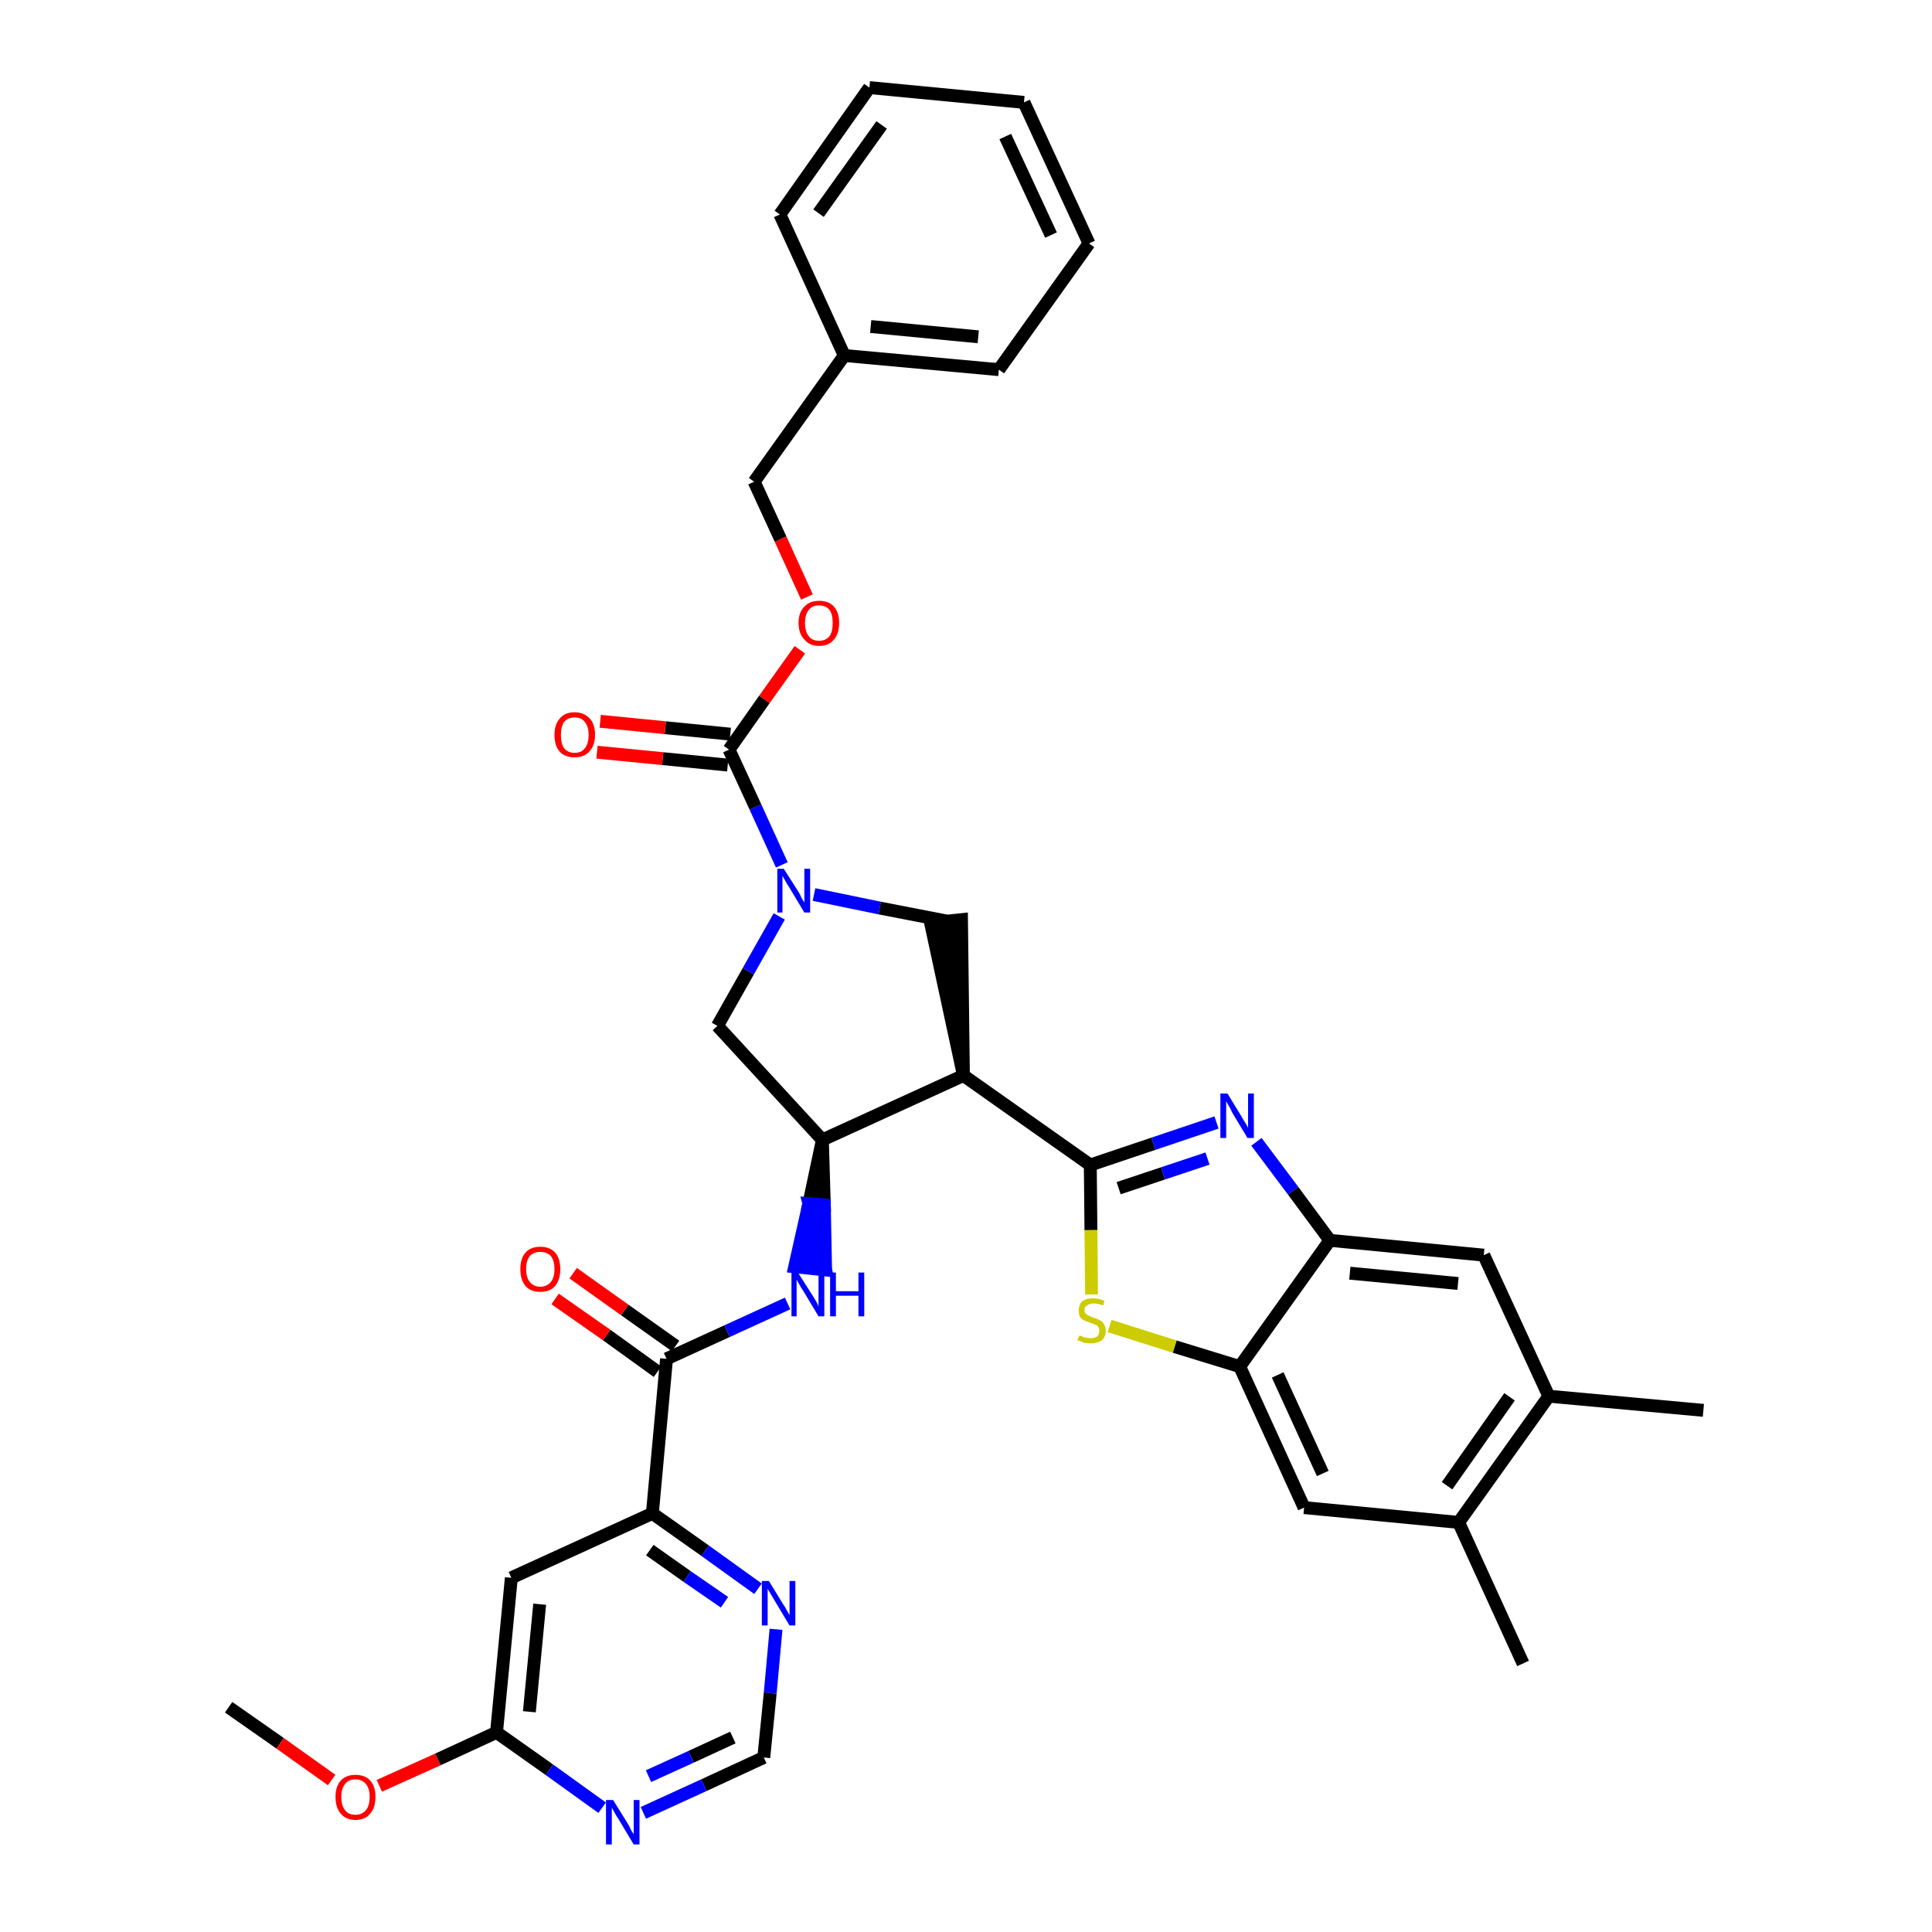 <?xml version='1.0' encoding='iso-8859-1'?>
<svg version='1.1' baseProfile='full'
              xmlns='http://www.w3.org/2000/svg'
                      xmlns:rdkit='http://www.rdkit.org/xml'
                      xmlns:xlink='http://www.w3.org/1999/xlink'
                  xml:space='preserve'
width='300px' height='300px' viewBox='0 0 300 300'>
<!-- END OF HEADER -->
<path class='bond-0 atom-0 atom-1' d='M 35.5,265.1 L 43.5,270.7' style='fill:none;fill-rule:evenodd;stroke:#000000;stroke-width:2.0px;stroke-linecap:butt;stroke-linejoin:miter;stroke-opacity:1' />
<path class='bond-0 atom-0 atom-1' d='M 43.5,270.7 L 51.5,276.4' style='fill:none;fill-rule:evenodd;stroke:#FF0000;stroke-width:2.0px;stroke-linecap:butt;stroke-linejoin:miter;stroke-opacity:1' />
<path class='bond-1 atom-1 atom-2' d='M 58.9,277.3 L 68.0,273.2' style='fill:none;fill-rule:evenodd;stroke:#FF0000;stroke-width:2.0px;stroke-linecap:butt;stroke-linejoin:miter;stroke-opacity:1' />
<path class='bond-1 atom-1 atom-2' d='M 68.0,273.2 L 77.1,269.0' style='fill:none;fill-rule:evenodd;stroke:#000000;stroke-width:2.0px;stroke-linecap:butt;stroke-linejoin:miter;stroke-opacity:1' />
<path class='bond-2 atom-2 atom-3' d='M 77.1,269.0 L 79.4,245.0' style='fill:none;fill-rule:evenodd;stroke:#000000;stroke-width:2.0px;stroke-linecap:butt;stroke-linejoin:miter;stroke-opacity:1' />
<path class='bond-2 atom-2 atom-3' d='M 82.2,265.8 L 83.8,249.1' style='fill:none;fill-rule:evenodd;stroke:#000000;stroke-width:2.0px;stroke-linecap:butt;stroke-linejoin:miter;stroke-opacity:1' />
<path class='bond-36 atom-36 atom-2' d='M 93.5,280.7 L 85.3,274.8' style='fill:none;fill-rule:evenodd;stroke:#0000FF;stroke-width:2.0px;stroke-linecap:butt;stroke-linejoin:miter;stroke-opacity:1' />
<path class='bond-36 atom-36 atom-2' d='M 85.3,274.8 L 77.1,269.0' style='fill:none;fill-rule:evenodd;stroke:#000000;stroke-width:2.0px;stroke-linecap:butt;stroke-linejoin:miter;stroke-opacity:1' />
<path class='bond-3 atom-3 atom-4' d='M 79.4,245.0 L 101.3,235.0' style='fill:none;fill-rule:evenodd;stroke:#000000;stroke-width:2.0px;stroke-linecap:butt;stroke-linejoin:miter;stroke-opacity:1' />
<path class='bond-4 atom-4 atom-5' d='M 101.3,235.0 L 103.5,211.0' style='fill:none;fill-rule:evenodd;stroke:#000000;stroke-width:2.0px;stroke-linecap:butt;stroke-linejoin:miter;stroke-opacity:1' />
<path class='bond-33 atom-4 atom-34' d='M 101.3,235.0 L 109.5,240.8' style='fill:none;fill-rule:evenodd;stroke:#000000;stroke-width:2.0px;stroke-linecap:butt;stroke-linejoin:miter;stroke-opacity:1' />
<path class='bond-33 atom-4 atom-34' d='M 109.5,240.8 L 117.7,246.7' style='fill:none;fill-rule:evenodd;stroke:#0000FF;stroke-width:2.0px;stroke-linecap:butt;stroke-linejoin:miter;stroke-opacity:1' />
<path class='bond-33 atom-4 atom-34' d='M 100.9,240.7 L 106.7,244.8' style='fill:none;fill-rule:evenodd;stroke:#000000;stroke-width:2.0px;stroke-linecap:butt;stroke-linejoin:miter;stroke-opacity:1' />
<path class='bond-33 atom-4 atom-34' d='M 106.7,244.8 L 112.5,248.8' style='fill:none;fill-rule:evenodd;stroke:#0000FF;stroke-width:2.0px;stroke-linecap:butt;stroke-linejoin:miter;stroke-opacity:1' />
<path class='bond-5 atom-5 atom-6' d='M 104.9,209.0 L 97.0,203.4' style='fill:none;fill-rule:evenodd;stroke:#000000;stroke-width:2.0px;stroke-linecap:butt;stroke-linejoin:miter;stroke-opacity:1' />
<path class='bond-5 atom-5 atom-6' d='M 97.0,203.4 L 89.0,197.7' style='fill:none;fill-rule:evenodd;stroke:#FF0000;stroke-width:2.0px;stroke-linecap:butt;stroke-linejoin:miter;stroke-opacity:1' />
<path class='bond-5 atom-5 atom-6' d='M 102.1,213.0 L 94.2,207.3' style='fill:none;fill-rule:evenodd;stroke:#000000;stroke-width:2.0px;stroke-linecap:butt;stroke-linejoin:miter;stroke-opacity:1' />
<path class='bond-5 atom-5 atom-6' d='M 94.2,207.3 L 86.2,201.7' style='fill:none;fill-rule:evenodd;stroke:#FF0000;stroke-width:2.0px;stroke-linecap:butt;stroke-linejoin:miter;stroke-opacity:1' />
<path class='bond-6 atom-5 atom-7' d='M 103.5,211.0 L 112.9,206.7' style='fill:none;fill-rule:evenodd;stroke:#000000;stroke-width:2.0px;stroke-linecap:butt;stroke-linejoin:miter;stroke-opacity:1' />
<path class='bond-6 atom-5 atom-7' d='M 112.9,206.7 L 122.3,202.4' style='fill:none;fill-rule:evenodd;stroke:#0000FF;stroke-width:2.0px;stroke-linecap:butt;stroke-linejoin:miter;stroke-opacity:1' />
<path class='bond-7 atom-8 atom-7' d='M 127.7,177.0 L 125.6,186.9 L 128.0,187.1 Z' style='fill:#000000;fill-rule:evenodd;fill-opacity:1;stroke:#000000;stroke-width:2.0px;stroke-linecap:butt;stroke-linejoin:miter;stroke-opacity:1;' />
<path class='bond-7 atom-8 atom-7' d='M 125.6,186.9 L 128.2,197.2 L 123.4,196.7 Z' style='fill:#0000FF;fill-rule:evenodd;fill-opacity:1;stroke:#0000FF;stroke-width:2.0px;stroke-linecap:butt;stroke-linejoin:miter;stroke-opacity:1;' />
<path class='bond-7 atom-8 atom-7' d='M 125.6,186.9 L 128.0,187.1 L 128.2,197.2 Z' style='fill:#0000FF;fill-rule:evenodd;fill-opacity:1;stroke:#0000FF;stroke-width:2.0px;stroke-linecap:butt;stroke-linejoin:miter;stroke-opacity:1;' />
<path class='bond-8 atom-8 atom-9' d='M 127.7,177.0 L 111.4,159.3' style='fill:none;fill-rule:evenodd;stroke:#000000;stroke-width:2.0px;stroke-linecap:butt;stroke-linejoin:miter;stroke-opacity:1' />
<path class='bond-37 atom-22 atom-8' d='M 149.6,167.0 L 127.7,177.0' style='fill:none;fill-rule:evenodd;stroke:#000000;stroke-width:2.0px;stroke-linecap:butt;stroke-linejoin:miter;stroke-opacity:1' />
<path class='bond-9 atom-9 atom-10' d='M 111.4,159.3 L 116.2,150.8' style='fill:none;fill-rule:evenodd;stroke:#000000;stroke-width:2.0px;stroke-linecap:butt;stroke-linejoin:miter;stroke-opacity:1' />
<path class='bond-9 atom-9 atom-10' d='M 116.2,150.8 L 121.0,142.3' style='fill:none;fill-rule:evenodd;stroke:#0000FF;stroke-width:2.0px;stroke-linecap:butt;stroke-linejoin:miter;stroke-opacity:1' />
<path class='bond-10 atom-10 atom-11' d='M 121.4,134.3 L 117.3,125.3' style='fill:none;fill-rule:evenodd;stroke:#0000FF;stroke-width:2.0px;stroke-linecap:butt;stroke-linejoin:miter;stroke-opacity:1' />
<path class='bond-10 atom-10 atom-11' d='M 117.3,125.3 L 113.2,116.4' style='fill:none;fill-rule:evenodd;stroke:#000000;stroke-width:2.0px;stroke-linecap:butt;stroke-linejoin:miter;stroke-opacity:1' />
<path class='bond-20 atom-10 atom-21' d='M 126.4,138.9 L 136.6,141.0' style='fill:none;fill-rule:evenodd;stroke:#0000FF;stroke-width:2.0px;stroke-linecap:butt;stroke-linejoin:miter;stroke-opacity:1' />
<path class='bond-20 atom-10 atom-21' d='M 136.6,141.0 L 146.9,143.0' style='fill:none;fill-rule:evenodd;stroke:#000000;stroke-width:2.0px;stroke-linecap:butt;stroke-linejoin:miter;stroke-opacity:1' />
<path class='bond-11 atom-11 atom-12' d='M 113.4,114.0 L 103.3,113.0' style='fill:none;fill-rule:evenodd;stroke:#000000;stroke-width:2.0px;stroke-linecap:butt;stroke-linejoin:miter;stroke-opacity:1' />
<path class='bond-11 atom-11 atom-12' d='M 103.3,113.0 L 93.2,112.0' style='fill:none;fill-rule:evenodd;stroke:#FF0000;stroke-width:2.0px;stroke-linecap:butt;stroke-linejoin:miter;stroke-opacity:1' />
<path class='bond-11 atom-11 atom-12' d='M 113.0,118.8 L 102.9,117.8' style='fill:none;fill-rule:evenodd;stroke:#000000;stroke-width:2.0px;stroke-linecap:butt;stroke-linejoin:miter;stroke-opacity:1' />
<path class='bond-11 atom-11 atom-12' d='M 102.9,117.8 L 92.7,116.8' style='fill:none;fill-rule:evenodd;stroke:#FF0000;stroke-width:2.0px;stroke-linecap:butt;stroke-linejoin:miter;stroke-opacity:1' />
<path class='bond-12 atom-11 atom-13' d='M 113.2,116.4 L 118.7,108.6' style='fill:none;fill-rule:evenodd;stroke:#000000;stroke-width:2.0px;stroke-linecap:butt;stroke-linejoin:miter;stroke-opacity:1' />
<path class='bond-12 atom-11 atom-13' d='M 118.7,108.6 L 124.2,100.9' style='fill:none;fill-rule:evenodd;stroke:#FF0000;stroke-width:2.0px;stroke-linecap:butt;stroke-linejoin:miter;stroke-opacity:1' />
<path class='bond-13 atom-13 atom-14' d='M 125.3,92.7 L 121.2,83.7' style='fill:none;fill-rule:evenodd;stroke:#FF0000;stroke-width:2.0px;stroke-linecap:butt;stroke-linejoin:miter;stroke-opacity:1' />
<path class='bond-13 atom-13 atom-14' d='M 121.2,83.7 L 117.1,74.8' style='fill:none;fill-rule:evenodd;stroke:#000000;stroke-width:2.0px;stroke-linecap:butt;stroke-linejoin:miter;stroke-opacity:1' />
<path class='bond-14 atom-14 atom-15' d='M 117.1,74.8 L 131.1,55.2' style='fill:none;fill-rule:evenodd;stroke:#000000;stroke-width:2.0px;stroke-linecap:butt;stroke-linejoin:miter;stroke-opacity:1' />
<path class='bond-15 atom-15 atom-16' d='M 131.1,55.2 L 155.1,57.4' style='fill:none;fill-rule:evenodd;stroke:#000000;stroke-width:2.0px;stroke-linecap:butt;stroke-linejoin:miter;stroke-opacity:1' />
<path class='bond-15 atom-15 atom-16' d='M 135.2,50.7 L 151.9,52.3' style='fill:none;fill-rule:evenodd;stroke:#000000;stroke-width:2.0px;stroke-linecap:butt;stroke-linejoin:miter;stroke-opacity:1' />
<path class='bond-39 atom-20 atom-15' d='M 121.1,33.3 L 131.1,55.2' style='fill:none;fill-rule:evenodd;stroke:#000000;stroke-width:2.0px;stroke-linecap:butt;stroke-linejoin:miter;stroke-opacity:1' />
<path class='bond-16 atom-16 atom-17' d='M 155.1,57.4 L 169.1,37.8' style='fill:none;fill-rule:evenodd;stroke:#000000;stroke-width:2.0px;stroke-linecap:butt;stroke-linejoin:miter;stroke-opacity:1' />
<path class='bond-17 atom-17 atom-18' d='M 169.1,37.8 L 159.0,15.9' style='fill:none;fill-rule:evenodd;stroke:#000000;stroke-width:2.0px;stroke-linecap:butt;stroke-linejoin:miter;stroke-opacity:1' />
<path class='bond-17 atom-17 atom-18' d='M 163.2,36.5 L 156.1,21.2' style='fill:none;fill-rule:evenodd;stroke:#000000;stroke-width:2.0px;stroke-linecap:butt;stroke-linejoin:miter;stroke-opacity:1' />
<path class='bond-18 atom-18 atom-19' d='M 159.0,15.9 L 135.0,13.6' style='fill:none;fill-rule:evenodd;stroke:#000000;stroke-width:2.0px;stroke-linecap:butt;stroke-linejoin:miter;stroke-opacity:1' />
<path class='bond-19 atom-19 atom-20' d='M 135.0,13.6 L 121.1,33.3' style='fill:none;fill-rule:evenodd;stroke:#000000;stroke-width:2.0px;stroke-linecap:butt;stroke-linejoin:miter;stroke-opacity:1' />
<path class='bond-19 atom-19 atom-20' d='M 136.9,19.4 L 127.1,33.1' style='fill:none;fill-rule:evenodd;stroke:#000000;stroke-width:2.0px;stroke-linecap:butt;stroke-linejoin:miter;stroke-opacity:1' />
<path class='bond-21 atom-22 atom-21' d='M 149.6,167.0 L 149.3,142.8 L 144.5,143.3 Z' style='fill:#000000;fill-rule:evenodd;fill-opacity:1;stroke:#000000;stroke-width:2.0px;stroke-linecap:butt;stroke-linejoin:miter;stroke-opacity:1;' />
<path class='bond-22 atom-22 atom-23' d='M 149.6,167.0 L 169.3,180.9' style='fill:none;fill-rule:evenodd;stroke:#000000;stroke-width:2.0px;stroke-linecap:butt;stroke-linejoin:miter;stroke-opacity:1' />
<path class='bond-23 atom-23 atom-24' d='M 169.3,180.9 L 179.1,177.6' style='fill:none;fill-rule:evenodd;stroke:#000000;stroke-width:2.0px;stroke-linecap:butt;stroke-linejoin:miter;stroke-opacity:1' />
<path class='bond-23 atom-23 atom-24' d='M 179.1,177.6 L 188.9,174.3' style='fill:none;fill-rule:evenodd;stroke:#0000FF;stroke-width:2.0px;stroke-linecap:butt;stroke-linejoin:miter;stroke-opacity:1' />
<path class='bond-23 atom-23 atom-24' d='M 173.7,184.5 L 180.6,182.2' style='fill:none;fill-rule:evenodd;stroke:#000000;stroke-width:2.0px;stroke-linecap:butt;stroke-linejoin:miter;stroke-opacity:1' />
<path class='bond-23 atom-23 atom-24' d='M 180.6,182.2 L 187.5,179.9' style='fill:none;fill-rule:evenodd;stroke:#0000FF;stroke-width:2.0px;stroke-linecap:butt;stroke-linejoin:miter;stroke-opacity:1' />
<path class='bond-38 atom-33 atom-23' d='M 169.5,201.0 L 169.4,191.0' style='fill:none;fill-rule:evenodd;stroke:#CCCC00;stroke-width:2.0px;stroke-linecap:butt;stroke-linejoin:miter;stroke-opacity:1' />
<path class='bond-38 atom-33 atom-23' d='M 169.4,191.0 L 169.3,180.9' style='fill:none;fill-rule:evenodd;stroke:#000000;stroke-width:2.0px;stroke-linecap:butt;stroke-linejoin:miter;stroke-opacity:1' />
<path class='bond-24 atom-24 atom-25' d='M 195.1,177.3 L 200.8,184.9' style='fill:none;fill-rule:evenodd;stroke:#0000FF;stroke-width:2.0px;stroke-linecap:butt;stroke-linejoin:miter;stroke-opacity:1' />
<path class='bond-24 atom-24 atom-25' d='M 200.8,184.9 L 206.5,192.6' style='fill:none;fill-rule:evenodd;stroke:#000000;stroke-width:2.0px;stroke-linecap:butt;stroke-linejoin:miter;stroke-opacity:1' />
<path class='bond-25 atom-25 atom-26' d='M 206.5,192.6 L 230.4,194.9' style='fill:none;fill-rule:evenodd;stroke:#000000;stroke-width:2.0px;stroke-linecap:butt;stroke-linejoin:miter;stroke-opacity:1' />
<path class='bond-25 atom-25 atom-26' d='M 209.6,197.7 L 226.4,199.3' style='fill:none;fill-rule:evenodd;stroke:#000000;stroke-width:2.0px;stroke-linecap:butt;stroke-linejoin:miter;stroke-opacity:1' />
<path class='bond-40 atom-32 atom-25' d='M 192.5,212.2 L 206.5,192.6' style='fill:none;fill-rule:evenodd;stroke:#000000;stroke-width:2.0px;stroke-linecap:butt;stroke-linejoin:miter;stroke-opacity:1' />
<path class='bond-26 atom-26 atom-27' d='M 230.4,194.9 L 240.5,216.8' style='fill:none;fill-rule:evenodd;stroke:#000000;stroke-width:2.0px;stroke-linecap:butt;stroke-linejoin:miter;stroke-opacity:1' />
<path class='bond-27 atom-27 atom-28' d='M 240.5,216.8 L 264.5,219.0' style='fill:none;fill-rule:evenodd;stroke:#000000;stroke-width:2.0px;stroke-linecap:butt;stroke-linejoin:miter;stroke-opacity:1' />
<path class='bond-28 atom-27 atom-29' d='M 240.5,216.8 L 226.5,236.4' style='fill:none;fill-rule:evenodd;stroke:#000000;stroke-width:2.0px;stroke-linecap:butt;stroke-linejoin:miter;stroke-opacity:1' />
<path class='bond-28 atom-27 atom-29' d='M 234.4,216.9 L 224.7,230.7' style='fill:none;fill-rule:evenodd;stroke:#000000;stroke-width:2.0px;stroke-linecap:butt;stroke-linejoin:miter;stroke-opacity:1' />
<path class='bond-29 atom-29 atom-30' d='M 226.5,236.4 L 236.5,258.3' style='fill:none;fill-rule:evenodd;stroke:#000000;stroke-width:2.0px;stroke-linecap:butt;stroke-linejoin:miter;stroke-opacity:1' />
<path class='bond-30 atom-29 atom-31' d='M 226.5,236.4 L 202.5,234.1' style='fill:none;fill-rule:evenodd;stroke:#000000;stroke-width:2.0px;stroke-linecap:butt;stroke-linejoin:miter;stroke-opacity:1' />
<path class='bond-31 atom-31 atom-32' d='M 202.5,234.1 L 192.5,212.2' style='fill:none;fill-rule:evenodd;stroke:#000000;stroke-width:2.0px;stroke-linecap:butt;stroke-linejoin:miter;stroke-opacity:1' />
<path class='bond-31 atom-31 atom-32' d='M 205.4,228.8 L 198.4,213.5' style='fill:none;fill-rule:evenodd;stroke:#000000;stroke-width:2.0px;stroke-linecap:butt;stroke-linejoin:miter;stroke-opacity:1' />
<path class='bond-32 atom-32 atom-33' d='M 192.5,212.2 L 182.4,209.1' style='fill:none;fill-rule:evenodd;stroke:#000000;stroke-width:2.0px;stroke-linecap:butt;stroke-linejoin:miter;stroke-opacity:1' />
<path class='bond-32 atom-32 atom-33' d='M 182.4,209.1 L 172.3,205.9' style='fill:none;fill-rule:evenodd;stroke:#CCCC00;stroke-width:2.0px;stroke-linecap:butt;stroke-linejoin:miter;stroke-opacity:1' />
<path class='bond-34 atom-34 atom-35' d='M 120.5,253.0 L 119.6,262.9' style='fill:none;fill-rule:evenodd;stroke:#0000FF;stroke-width:2.0px;stroke-linecap:butt;stroke-linejoin:miter;stroke-opacity:1' />
<path class='bond-34 atom-34 atom-35' d='M 119.6,262.9 L 118.6,272.9' style='fill:none;fill-rule:evenodd;stroke:#000000;stroke-width:2.0px;stroke-linecap:butt;stroke-linejoin:miter;stroke-opacity:1' />
<path class='bond-35 atom-35 atom-36' d='M 118.6,272.9 L 109.3,277.2' style='fill:none;fill-rule:evenodd;stroke:#000000;stroke-width:2.0px;stroke-linecap:butt;stroke-linejoin:miter;stroke-opacity:1' />
<path class='bond-35 atom-35 atom-36' d='M 109.3,277.2 L 99.9,281.5' style='fill:none;fill-rule:evenodd;stroke:#0000FF;stroke-width:2.0px;stroke-linecap:butt;stroke-linejoin:miter;stroke-opacity:1' />
<path class='bond-35 atom-35 atom-36' d='M 113.8,269.8 L 107.3,272.8' style='fill:none;fill-rule:evenodd;stroke:#000000;stroke-width:2.0px;stroke-linecap:butt;stroke-linejoin:miter;stroke-opacity:1' />
<path class='bond-35 atom-35 atom-36' d='M 107.3,272.8 L 100.7,275.8' style='fill:none;fill-rule:evenodd;stroke:#0000FF;stroke-width:2.0px;stroke-linecap:butt;stroke-linejoin:miter;stroke-opacity:1' />
<path  class='atom-1' d='M 52.1 279.0
Q 52.1 277.4, 52.9 276.5
Q 53.7 275.6, 55.2 275.6
Q 56.7 275.6, 57.5 276.5
Q 58.3 277.4, 58.3 279.0
Q 58.3 280.7, 57.5 281.6
Q 56.7 282.6, 55.2 282.6
Q 53.7 282.6, 52.9 281.6
Q 52.1 280.7, 52.1 279.0
M 55.2 281.8
Q 56.2 281.8, 56.8 281.1
Q 57.4 280.4, 57.4 279.0
Q 57.4 277.7, 56.8 277.0
Q 56.2 276.3, 55.2 276.3
Q 54.1 276.3, 53.6 277.0
Q 53.0 277.7, 53.0 279.0
Q 53.0 280.4, 53.6 281.1
Q 54.1 281.8, 55.2 281.8
' fill='#FF0000'/>
<path  class='atom-6' d='M 80.8 197.1
Q 80.8 195.4, 81.6 194.5
Q 82.4 193.6, 83.9 193.6
Q 85.4 193.6, 86.2 194.5
Q 87.0 195.4, 87.0 197.1
Q 87.0 198.7, 86.2 199.7
Q 85.4 200.6, 83.9 200.6
Q 82.4 200.6, 81.6 199.7
Q 80.8 198.7, 80.8 197.1
M 83.9 199.8
Q 84.9 199.8, 85.5 199.1
Q 86.1 198.4, 86.1 197.1
Q 86.1 195.7, 85.5 195.0
Q 84.9 194.4, 83.9 194.4
Q 82.9 194.4, 82.3 195.0
Q 81.7 195.7, 81.7 197.1
Q 81.7 198.4, 82.3 199.1
Q 82.9 199.8, 83.9 199.8
' fill='#FF0000'/>
<path  class='atom-7' d='M 123.9 197.6
L 126.2 201.2
Q 126.4 201.5, 126.8 202.2
Q 127.1 202.8, 127.1 202.9
L 127.1 197.6
L 128.0 197.6
L 128.0 204.4
L 127.1 204.4
L 124.7 200.4
Q 124.4 200.0, 124.1 199.4
Q 123.8 198.9, 123.7 198.7
L 123.7 204.4
L 122.9 204.4
L 122.9 197.6
L 123.9 197.6
' fill='#0000FF'/>
<path  class='atom-7' d='M 128.9 197.6
L 129.8 197.6
L 129.8 200.5
L 133.3 200.5
L 133.3 197.6
L 134.2 197.6
L 134.2 204.4
L 133.3 204.4
L 133.3 201.2
L 129.8 201.2
L 129.8 204.4
L 128.9 204.4
L 128.9 197.6
' fill='#0000FF'/>
<path  class='atom-10' d='M 121.7 134.9
L 124.0 138.5
Q 124.2 138.8, 124.5 139.5
Q 124.9 140.1, 124.9 140.2
L 124.9 134.9
L 125.8 134.9
L 125.8 141.7
L 124.9 141.7
L 122.5 137.7
Q 122.2 137.3, 121.9 136.7
Q 121.6 136.2, 121.5 136.0
L 121.5 141.7
L 120.7 141.7
L 120.7 134.9
L 121.7 134.9
' fill='#0000FF'/>
<path  class='atom-12' d='M 86.1 114.1
Q 86.1 112.5, 86.9 111.6
Q 87.7 110.6, 89.2 110.6
Q 90.7 110.6, 91.6 111.6
Q 92.4 112.5, 92.4 114.1
Q 92.4 115.8, 91.5 116.7
Q 90.7 117.6, 89.2 117.6
Q 87.7 117.6, 86.9 116.7
Q 86.1 115.8, 86.1 114.1
M 89.2 116.9
Q 90.3 116.9, 90.8 116.2
Q 91.4 115.5, 91.4 114.1
Q 91.4 112.8, 90.8 112.1
Q 90.3 111.4, 89.2 111.4
Q 88.2 111.4, 87.6 112.1
Q 87.1 112.8, 87.1 114.1
Q 87.1 115.5, 87.6 116.2
Q 88.2 116.9, 89.2 116.9
' fill='#FF0000'/>
<path  class='atom-13' d='M 124.0 96.7
Q 124.0 95.1, 124.9 94.2
Q 125.7 93.3, 127.2 93.3
Q 128.7 93.3, 129.5 94.2
Q 130.3 95.1, 130.3 96.7
Q 130.3 98.4, 129.5 99.3
Q 128.7 100.3, 127.2 100.3
Q 125.7 100.3, 124.9 99.3
Q 124.0 98.4, 124.0 96.7
M 127.2 99.5
Q 128.2 99.5, 128.8 98.8
Q 129.3 98.1, 129.3 96.7
Q 129.3 95.4, 128.8 94.7
Q 128.2 94.0, 127.2 94.0
Q 126.1 94.0, 125.6 94.7
Q 125.0 95.4, 125.0 96.7
Q 125.0 98.1, 125.6 98.8
Q 126.1 99.5, 127.2 99.5
' fill='#FF0000'/>
<path  class='atom-24' d='M 190.6 169.8
L 192.8 173.4
Q 193.0 173.8, 193.4 174.4
Q 193.8 175.1, 193.8 175.1
L 193.8 169.8
L 194.7 169.8
L 194.7 176.7
L 193.7 176.7
L 191.3 172.7
Q 191.1 172.2, 190.8 171.7
Q 190.5 171.2, 190.4 171.0
L 190.4 176.7
L 189.5 176.7
L 189.5 169.8
L 190.6 169.8
' fill='#0000FF'/>
<path  class='atom-33' d='M 167.6 207.4
Q 167.7 207.4, 168.0 207.5
Q 168.3 207.7, 168.6 207.7
Q 169.0 207.8, 169.3 207.8
Q 170.0 207.8, 170.4 207.5
Q 170.7 207.2, 170.7 206.6
Q 170.7 206.3, 170.5 206.0
Q 170.4 205.8, 170.1 205.7
Q 169.8 205.6, 169.3 205.4
Q 168.7 205.2, 168.3 205.0
Q 168.0 204.9, 167.7 204.5
Q 167.5 204.1, 167.5 203.5
Q 167.5 202.7, 168.0 202.1
Q 168.6 201.6, 169.8 201.6
Q 170.6 201.6, 171.5 202.0
L 171.3 202.7
Q 170.4 202.4, 169.8 202.4
Q 169.2 202.4, 168.8 202.7
Q 168.4 202.9, 168.4 203.4
Q 168.4 203.8, 168.6 204.0
Q 168.8 204.2, 169.1 204.3
Q 169.4 204.5, 169.8 204.6
Q 170.4 204.8, 170.8 205.0
Q 171.2 205.2, 171.4 205.6
Q 171.7 206.0, 171.7 206.6
Q 171.7 207.6, 171.1 208.1
Q 170.4 208.6, 169.4 208.6
Q 168.8 208.6, 168.3 208.5
Q 167.9 208.3, 167.3 208.1
L 167.6 207.4
' fill='#CCCC00'/>
<path  class='atom-34' d='M 119.4 245.5
L 121.6 249.1
Q 121.9 249.5, 122.2 250.1
Q 122.6 250.8, 122.6 250.8
L 122.6 245.5
L 123.5 245.5
L 123.5 252.4
L 122.6 252.4
L 120.2 248.4
Q 119.9 247.9, 119.6 247.4
Q 119.3 246.9, 119.2 246.7
L 119.2 252.4
L 118.3 252.4
L 118.3 245.5
L 119.4 245.5
' fill='#0000FF'/>
<path  class='atom-36' d='M 95.2 279.5
L 97.5 283.2
Q 97.7 283.5, 98.0 284.2
Q 98.4 284.8, 98.4 284.8
L 98.4 279.5
L 99.3 279.5
L 99.3 286.4
L 98.4 286.4
L 96.0 282.4
Q 95.7 282.0, 95.4 281.4
Q 95.1 280.9, 95.0 280.7
L 95.0 286.4
L 94.1 286.4
L 94.1 279.5
L 95.2 279.5
' fill='#0000FF'/>
</svg>
